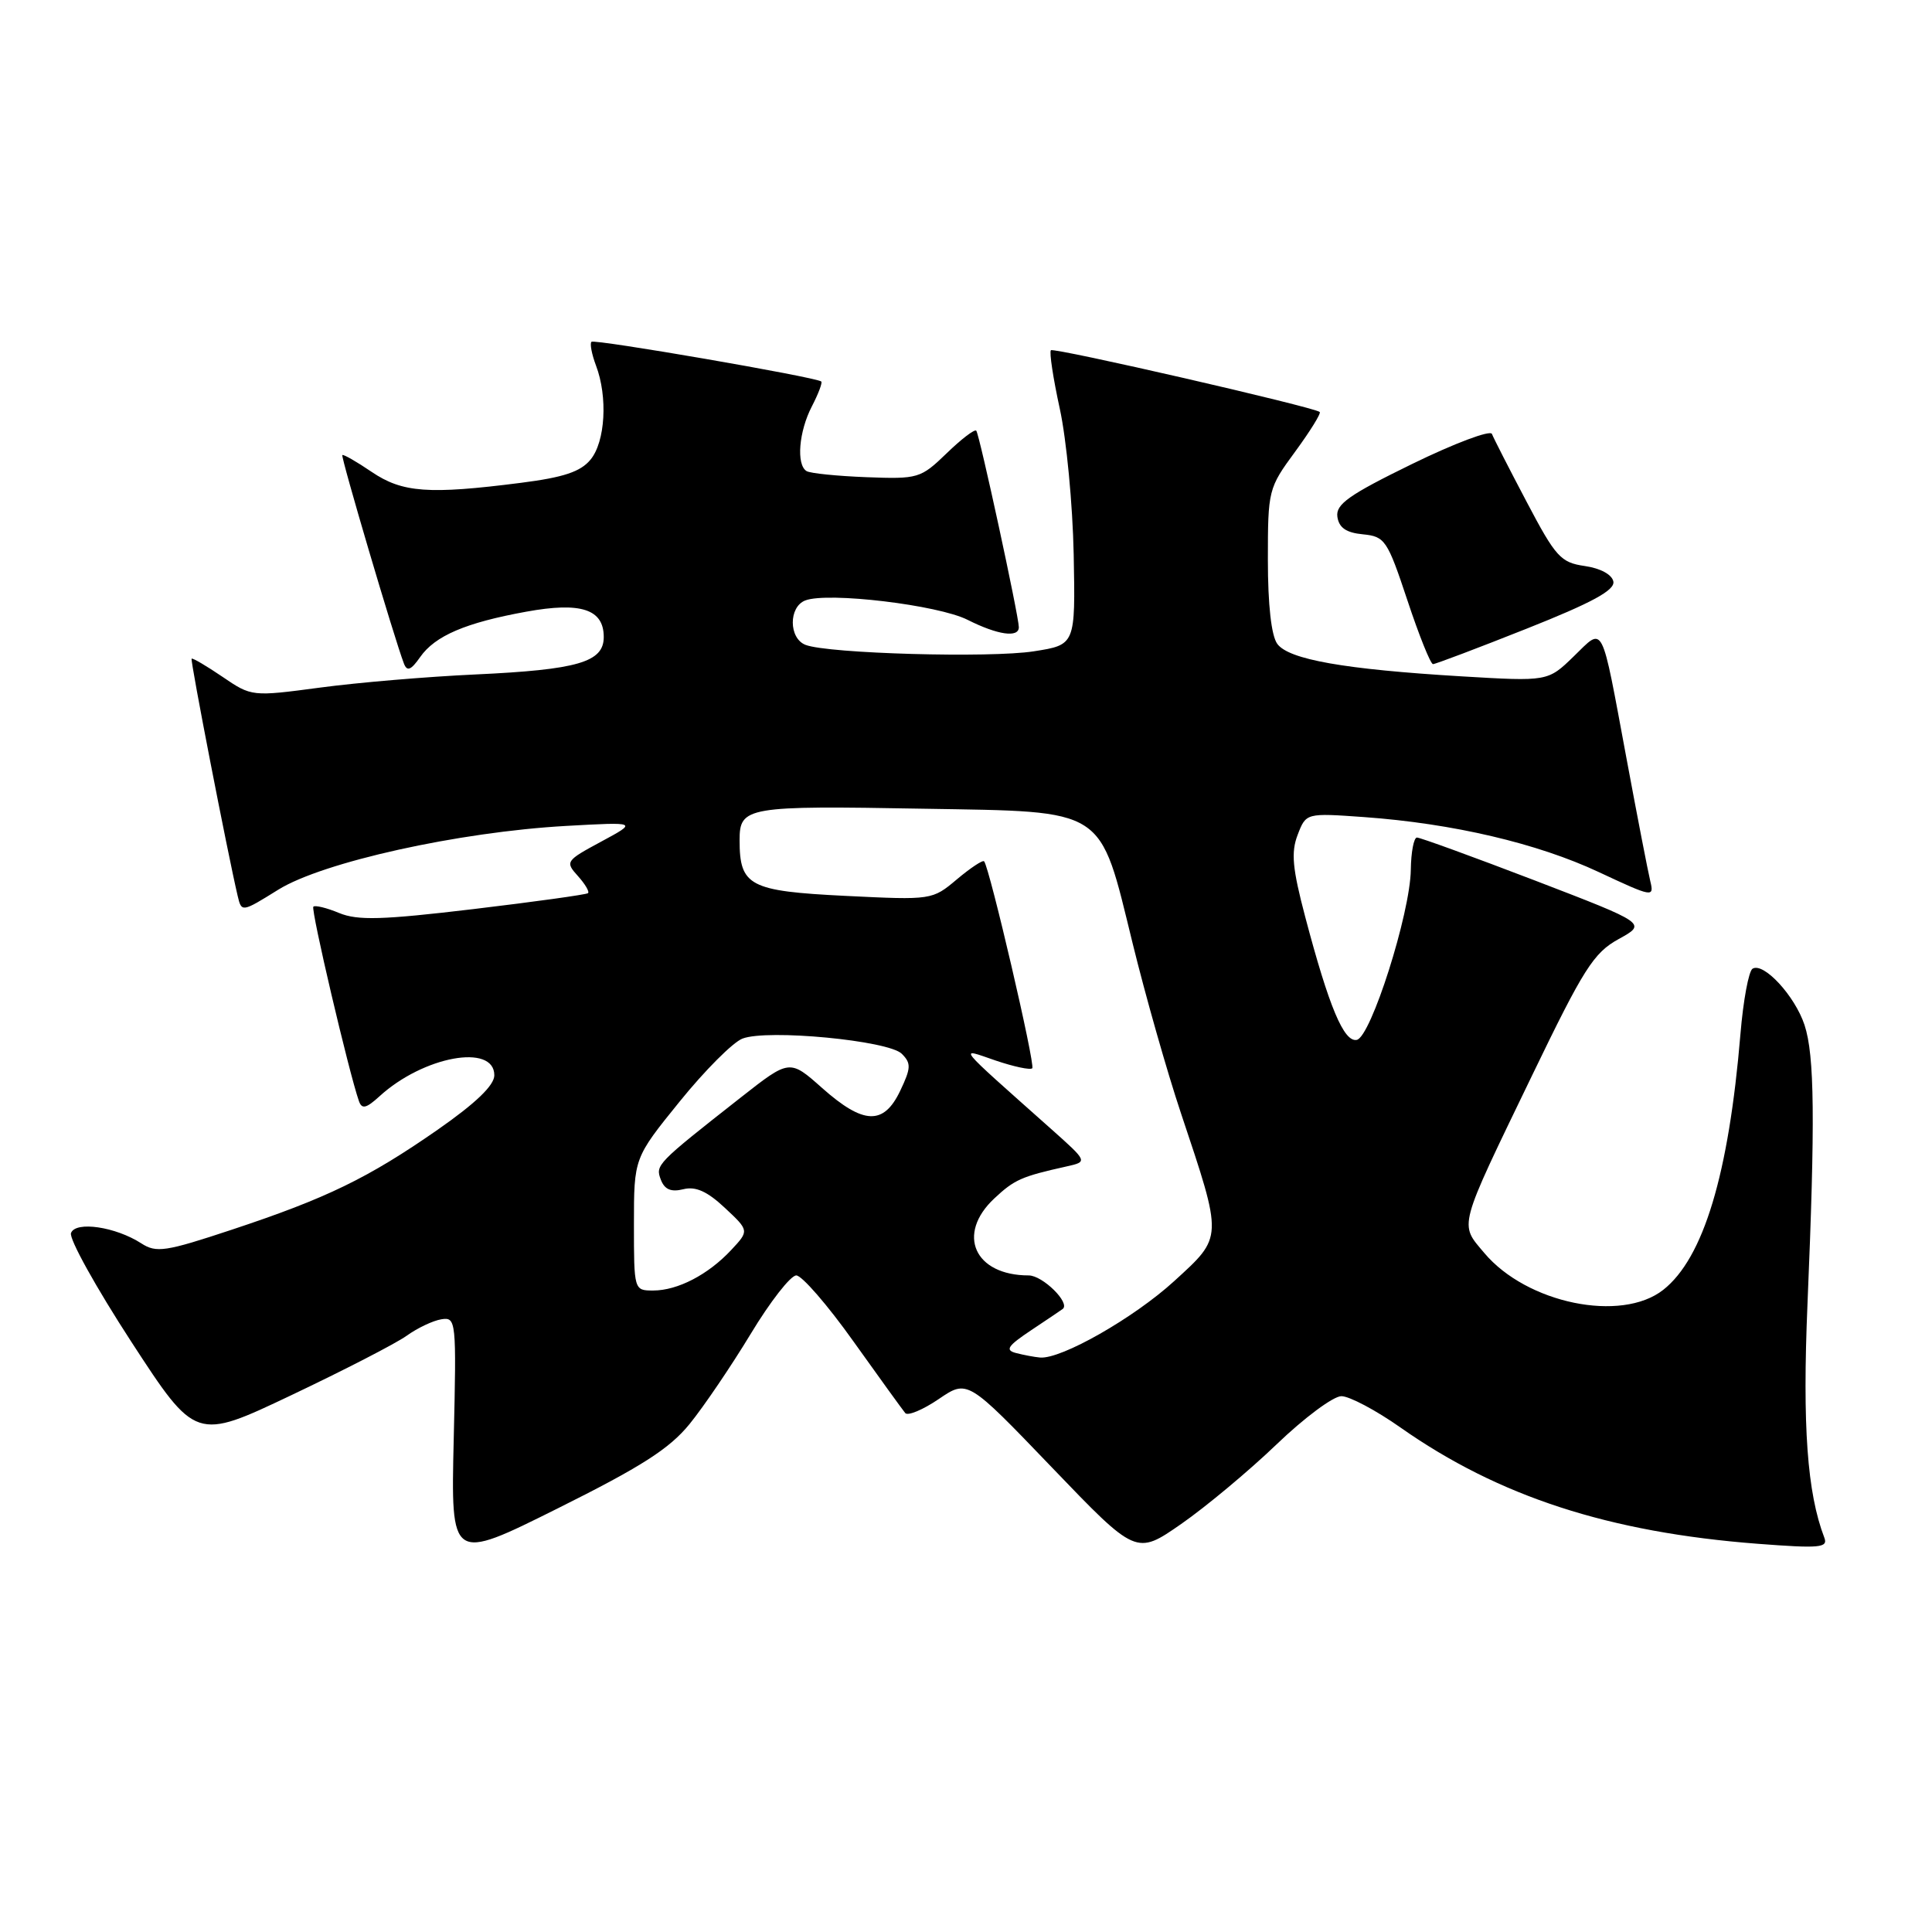 <?xml version="1.0" encoding="UTF-8" standalone="no"?>
<!DOCTYPE svg PUBLIC "-//W3C//DTD SVG 1.1//EN" "http://www.w3.org/Graphics/SVG/1.1/DTD/svg11.dtd" >
<svg xmlns="http://www.w3.org/2000/svg" xmlns:xlink="http://www.w3.org/1999/xlink" version="1.1" viewBox="0 0 256 256">
 <g >
 <path fill="currentColor"
d=" M 91.38 188.68 C 93.25 186.38 96.89 181.01 99.47 176.75 C 102.04 172.49 104.76 169.00 105.51 169.00 C 106.25 169.00 109.67 172.94 113.09 177.75 C 116.52 182.56 119.61 186.83 119.95 187.24 C 120.29 187.64 122.29 186.81 124.39 185.38 C 128.20 182.79 128.20 182.79 139.38 194.44 C 150.55 206.08 150.55 206.08 156.52 201.93 C 159.81 199.64 165.49 194.90 169.15 191.39 C 172.81 187.87 176.67 185.00 177.74 185.00 C 178.80 185.00 182.33 186.87 185.58 189.16 C 198.59 198.30 213.20 203.05 232.91 204.56 C 241.16 205.19 242.25 205.09 241.73 203.74 C 239.46 197.81 238.82 188.96 239.50 172.82 C 240.53 148.40 240.44 139.87 239.11 135.82 C 237.83 131.95 233.68 127.46 232.22 128.36 C 231.71 128.68 230.99 132.56 230.62 136.99 C 229.07 155.62 225.72 166.71 220.39 170.91 C 214.82 175.29 202.30 172.71 196.68 166.03 C 193.35 162.07 193.09 163.04 203.01 142.50 C 209.85 128.33 211.16 126.26 214.48 124.43 C 218.22 122.37 218.22 122.37 203.36 116.66 C 195.19 113.53 188.16 110.97 187.75 110.98 C 187.34 110.99 186.97 112.91 186.94 115.25 C 186.86 121.04 181.65 137.42 179.78 137.79 C 178.07 138.13 176.10 133.42 172.95 121.50 C 171.25 115.06 171.05 112.94 171.95 110.61 C 173.06 107.72 173.06 107.72 180.78 108.27 C 192.53 109.12 203.71 111.74 211.86 115.56 C 219.00 118.90 219.20 118.94 218.67 116.75 C 218.37 115.51 216.95 108.20 215.52 100.50 C 212.09 82.10 212.58 83.05 208.52 86.98 C 205.10 90.30 205.10 90.30 193.66 89.62 C 178.13 88.69 170.77 87.39 169.25 85.32 C 168.46 84.24 168.00 80.16 168.00 74.19 C 168.00 64.94 168.06 64.68 171.62 59.84 C 173.61 57.12 175.07 54.77 174.87 54.59 C 174.07 53.92 139.65 46.02 139.25 46.41 C 139.02 46.65 139.55 50.14 140.43 54.17 C 141.31 58.20 142.14 66.89 142.27 73.47 C 142.50 85.44 142.50 85.44 137.00 86.30 C 131.24 87.21 109.74 86.61 106.74 85.45 C 104.50 84.59 104.48 80.41 106.71 79.56 C 109.69 78.41 124.31 80.16 128.21 82.13 C 132.20 84.14 135.00 84.54 135.00 83.11 C 135.00 81.65 129.78 57.53 129.36 57.07 C 129.14 56.83 127.38 58.18 125.43 60.07 C 121.99 63.39 121.66 63.49 114.81 63.23 C 110.92 63.08 107.35 62.72 106.87 62.42 C 105.49 61.57 105.85 57.18 107.57 53.86 C 108.44 52.18 109.00 50.70 108.82 50.55 C 108.09 49.96 78.77 44.90 78.37 45.29 C 78.14 45.53 78.41 46.94 78.97 48.43 C 80.55 52.58 80.21 58.53 78.25 60.90 C 76.93 62.51 74.67 63.26 69.00 63.98 C 56.79 65.54 53.31 65.28 49.25 62.53 C 47.25 61.17 45.50 60.17 45.36 60.30 C 45.14 60.53 52.24 84.58 53.52 87.92 C 53.94 89.01 54.45 88.81 55.67 87.07 C 57.65 84.24 61.70 82.51 69.74 81.05 C 76.98 79.73 80.00 80.72 80.00 84.41 C 80.00 87.74 76.57 88.74 62.98 89.37 C 56.65 89.66 47.39 90.44 42.41 91.11 C 33.38 92.31 33.34 92.31 29.48 89.68 C 27.36 88.24 25.51 87.15 25.39 87.28 C 25.19 87.48 30.18 113.14 31.49 118.70 C 32.01 120.90 32.03 120.90 36.87 117.89 C 42.76 114.23 60.75 110.24 75.00 109.44 C 84.50 108.91 84.50 108.91 79.66 111.52 C 74.96 114.05 74.87 114.19 76.57 116.07 C 77.53 117.14 78.14 118.17 77.91 118.35 C 77.68 118.54 70.85 119.49 62.72 120.46 C 50.63 121.90 47.40 121.99 44.94 120.98 C 43.29 120.29 41.75 119.92 41.52 120.14 C 41.16 120.50 46.22 142.07 47.56 145.90 C 47.95 147.01 48.52 146.87 50.28 145.27 C 56.09 139.95 65.50 138.23 65.50 142.48 C 65.50 143.81 63.05 146.17 58.00 149.69 C 48.77 156.11 43.30 158.77 30.72 162.94 C 21.92 165.86 20.71 166.04 18.72 164.75 C 15.31 162.55 10.02 161.77 9.41 163.38 C 9.12 164.12 12.73 170.61 17.41 177.81 C 25.93 190.89 25.93 190.89 38.60 184.87 C 45.57 181.56 52.45 178.02 53.89 176.99 C 55.32 175.96 57.40 174.98 58.50 174.81 C 60.44 174.51 60.49 174.96 60.12 190.72 C 59.74 206.93 59.74 206.93 73.86 199.89 C 84.98 194.35 88.71 191.97 91.38 188.68 Z  M 202.27 83.31 C 210.96 79.86 213.99 78.21 213.78 77.06 C 213.60 76.13 212.07 75.30 209.99 75.00 C 206.80 74.54 206.14 73.82 202.29 66.50 C 199.97 62.10 197.90 58.05 197.69 57.50 C 197.48 56.95 192.72 58.74 187.11 61.48 C 178.74 65.57 176.97 66.82 177.21 68.48 C 177.42 69.93 178.38 70.59 180.59 70.80 C 183.52 71.09 183.83 71.55 186.49 79.55 C 188.03 84.20 189.56 88.00 189.88 88.00 C 190.20 88.00 195.78 85.89 202.27 83.31 Z  M 134.65 179.29 C 133.14 178.90 133.49 178.36 136.65 176.25 C 138.77 174.84 140.64 173.58 140.82 173.44 C 141.85 172.64 138.15 169.00 136.31 169.00 C 129.12 169.00 126.68 163.54 131.75 158.80 C 134.42 156.30 135.35 155.89 141.32 154.56 C 144.14 153.93 144.14 153.93 139.32 149.63 C 126.38 138.11 126.97 138.83 131.91 140.52 C 134.33 141.34 136.52 141.81 136.78 141.55 C 137.21 141.12 131.13 115.00 130.40 114.13 C 130.23 113.92 128.61 114.99 126.80 116.51 C 123.53 119.26 123.48 119.27 112.05 118.71 C 99.30 118.08 98.00 117.40 98.00 111.33 C 98.00 106.90 98.89 106.74 122.42 107.16 C 146.79 107.58 145.62 106.83 150.09 125.04 C 151.77 131.89 154.64 142.00 156.48 147.50 C 162.07 164.23 162.09 163.81 155.58 169.76 C 150.25 174.63 140.60 180.13 137.81 179.88 C 137.09 179.82 135.67 179.55 134.65 179.29 Z  M 84.00 162.22 C 84.00 153.44 84.00 153.44 90.05 145.97 C 93.37 141.86 97.12 138.10 98.38 137.62 C 101.68 136.34 117.72 137.87 119.49 139.63 C 120.75 140.89 120.72 141.52 119.28 144.54 C 117.09 149.13 114.42 149.03 108.94 144.17 C 104.63 140.34 104.63 140.34 98.16 145.42 C 86.95 154.23 86.82 154.36 87.57 156.33 C 88.07 157.62 88.92 157.98 90.54 157.58 C 92.17 157.17 93.70 157.85 96.04 160.04 C 99.28 163.07 99.28 163.07 96.89 165.63 C 93.84 168.90 89.79 171.00 86.55 171.00 C 84.01 171.00 84.00 170.96 84.00 162.22 Z "/>
</g>
</svg>